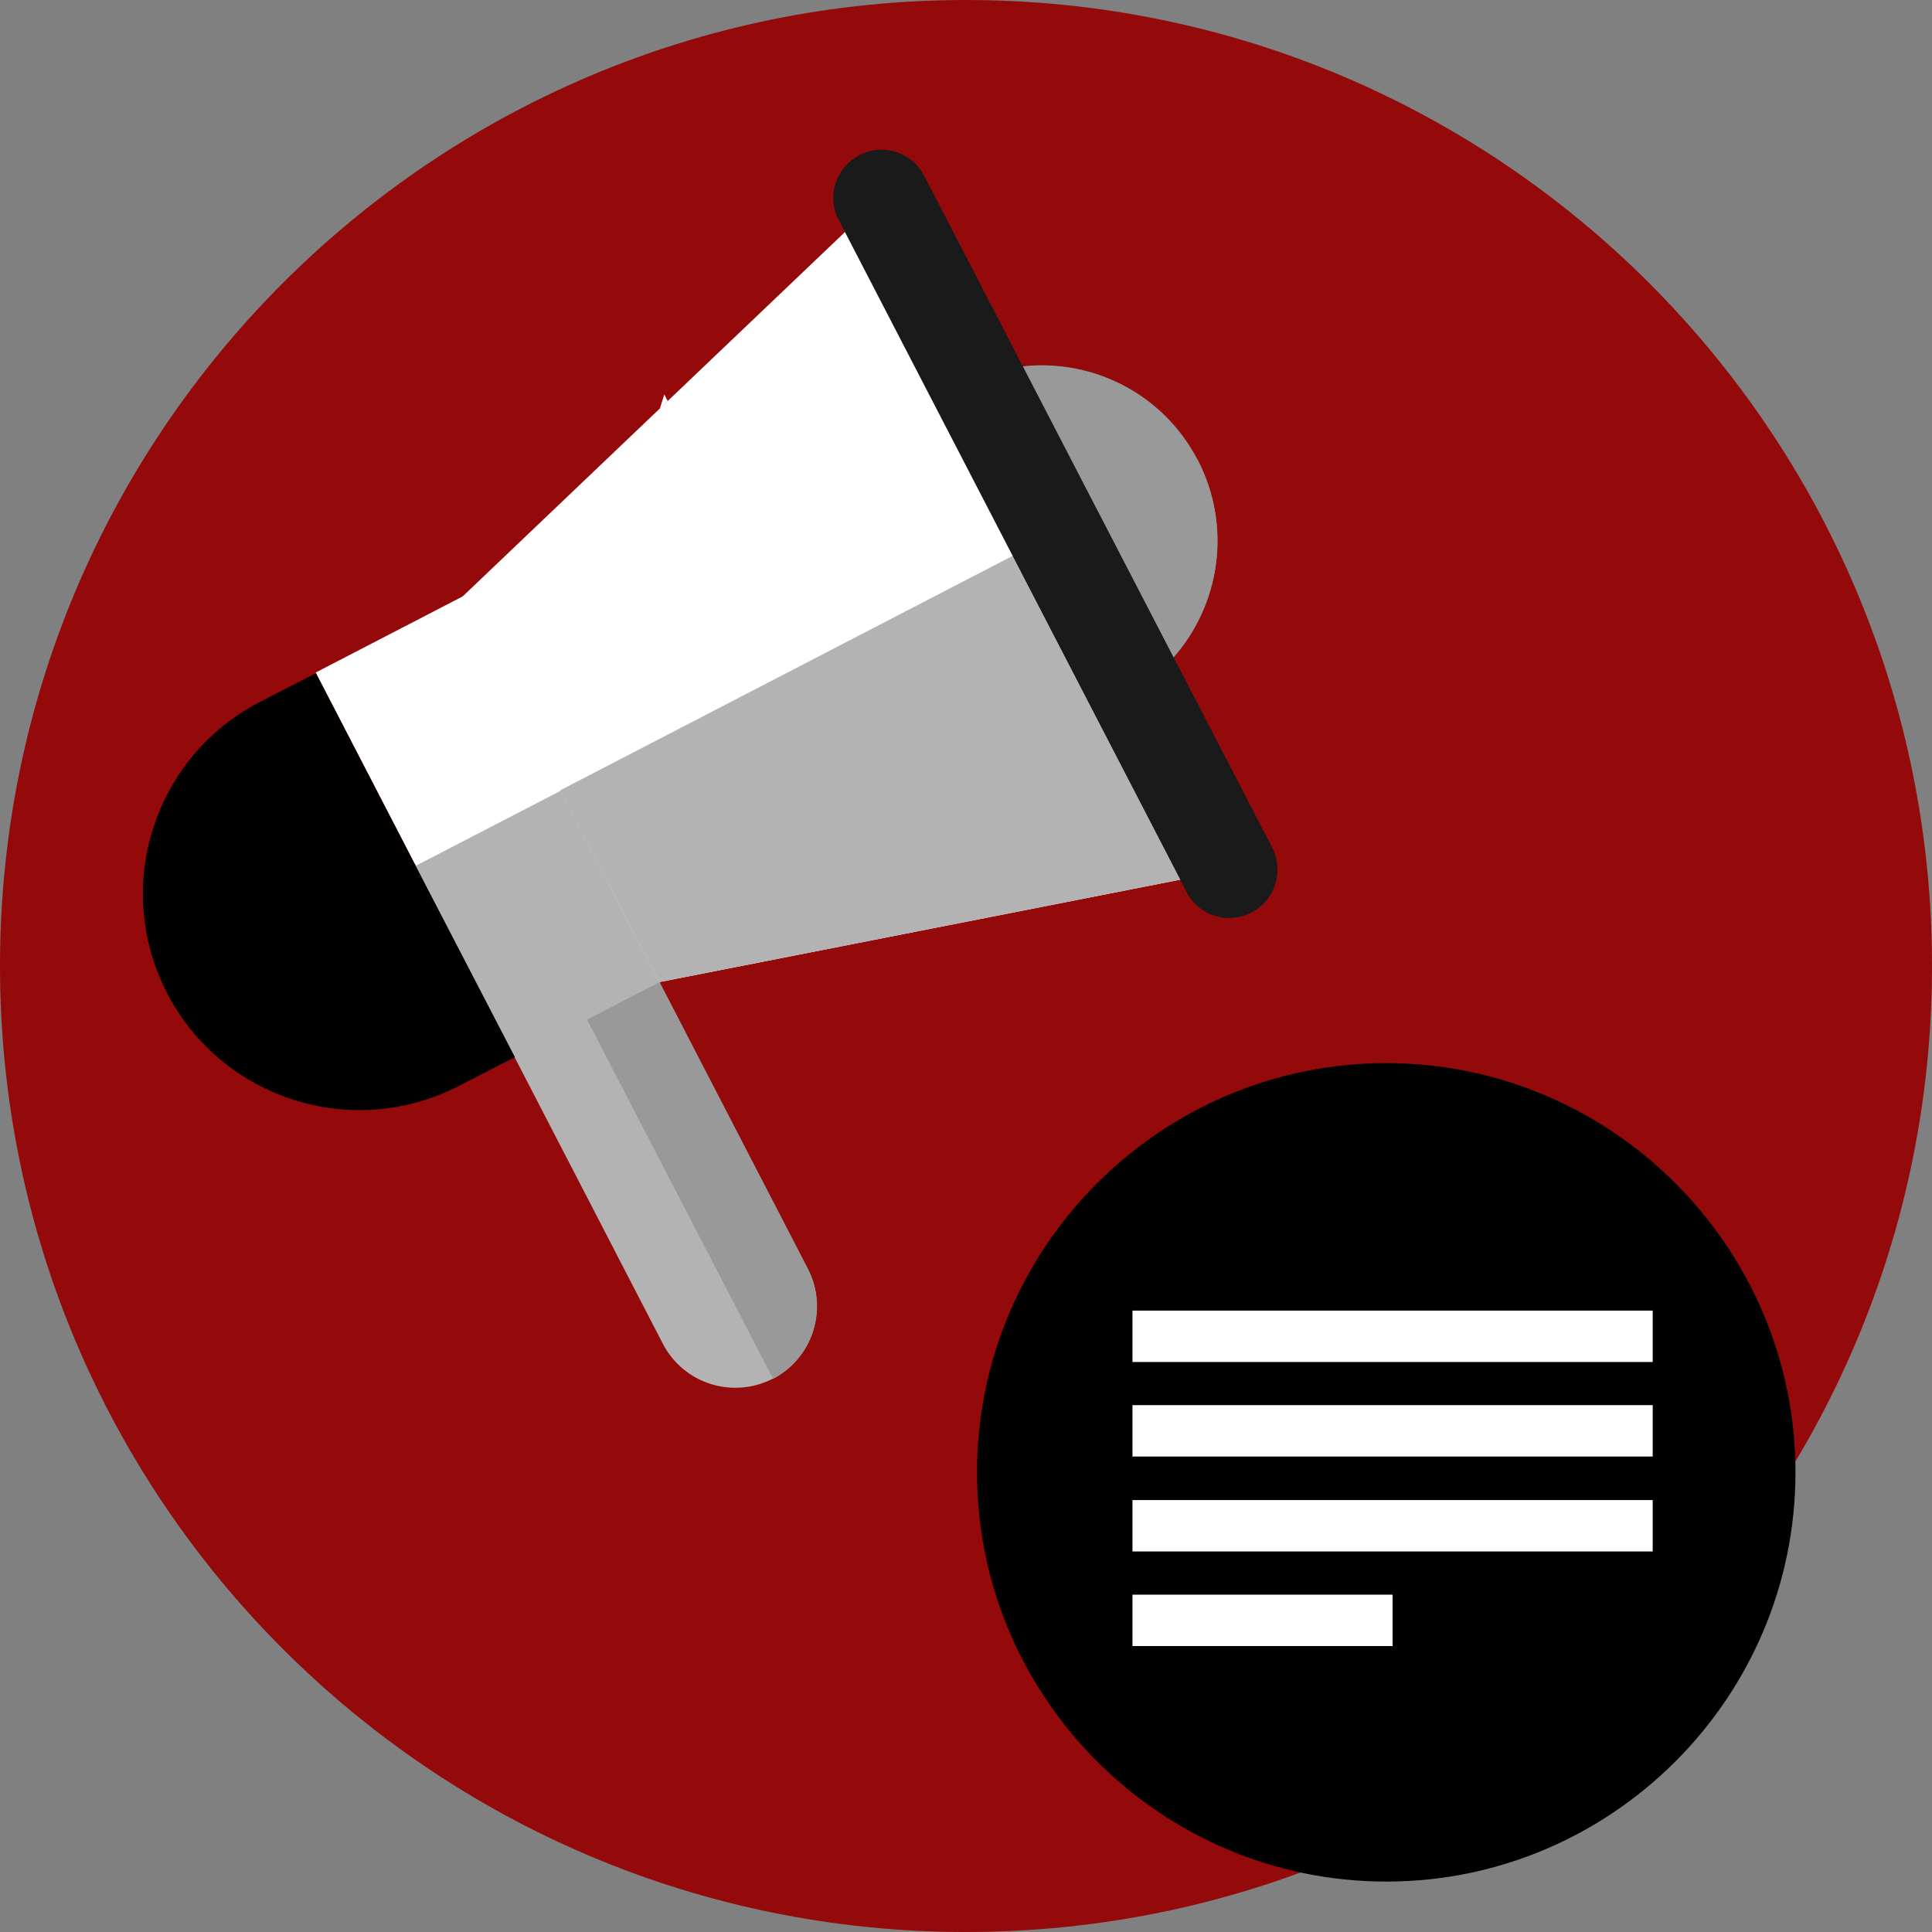 <svg width="30" height="30" viewBox="0 0 30 30" fill="none" xmlns="http://www.w3.org/2000/svg">
<rect x="0" y="0" width="30" height="30" fill="#808080" stroke="none"/>
<path d="M15 30C23.284 30 30 23.284 30 15C30 6.716 23.284 0 15 0C6.716 0 0 6.716 0 15C0 23.284 6.716 30 15 30Z" fill="#940A0A"/>
<path fill-rule="evenodd" clip-rule="evenodd" d="M10.246 6.345L10.315 6.125L10.369 6.228L10.246 6.345Z" fill="white"/>
<path fill-rule="evenodd" clip-rule="evenodd" d="M18.598 7.143C19.132 8.176 18.946 9.385 18.221 10.208C18.06 10.399 17.859 10.57 17.639 10.707C17.57 10.756 17.502 10.795 17.423 10.835C17.272 10.913 17.115 10.976 16.958 11.021C16.234 11.241 15.47 11.148 14.834 10.795C14.378 10.546 13.987 10.159 13.732 9.664C13.477 9.17 13.384 8.627 13.443 8.113C13.522 7.388 13.889 6.708 14.486 6.247C14.613 6.145 14.755 6.056 14.907 5.978C14.98 5.939 15.054 5.905 15.132 5.875C15.372 5.772 15.627 5.709 15.876 5.689C16.968 5.567 18.065 6.115 18.598 7.143Z" fill="#999999"/>
<path d="M12.592 6.461L4.902 10.443L7.988 16.404L15.678 12.421L12.592 6.461Z" fill="white"/>
<path fill-rule="evenodd" clip-rule="evenodd" d="M4.905 10.453L7.99 16.41L7.123 16.856C5.473 17.708 3.451 17.067 2.595 15.422C2.169 14.594 2.115 13.679 2.379 12.861C2.639 12.044 3.212 11.324 4.039 10.898L4.905 10.453Z" fill="black"/>
<path fill-rule="evenodd" clip-rule="evenodd" d="M13.683 3.07L19.088 13.507L18.329 13.659L10.237 15.25L7.152 9.292L13.12 3.604L13.683 3.07Z" fill="white"/>
<path fill-rule="evenodd" clip-rule="evenodd" d="M14.349 2.727L19.754 13.165C19.94 13.527 19.798 13.977 19.431 14.168C19.063 14.359 18.613 14.217 18.427 13.85L13.022 3.413C12.831 3.05 12.978 2.6 13.345 2.409C13.713 2.218 14.158 2.36 14.349 2.727Z" fill="#1A1A1A"/>
<path fill-rule="evenodd" clip-rule="evenodd" d="M10.237 15.25L12.543 19.705C12.861 20.322 12.621 21.086 12.004 21.409H11.999C11.377 21.727 10.618 21.487 10.295 20.87L7.99 16.415L10.237 15.25Z" fill="#B3B3B3"/>
<path fill-rule="evenodd" clip-rule="evenodd" d="M18.221 10.208L17.051 7.946L18.598 7.143C19.132 8.176 18.946 9.385 18.221 10.208Z" fill="#999999"/>
<path d="M8.702 12.281L6.454 13.445L7.995 16.423L10.243 15.259L8.702 12.281Z" fill="#B3B3B3"/>
<path fill-rule="evenodd" clip-rule="evenodd" d="M7.995 16.415L7.128 16.861C5.478 17.713 3.456 17.071 2.6 15.426L6.448 13.434L7.995 16.415Z" fill="black"/>
<path fill-rule="evenodd" clip-rule="evenodd" d="M18.329 13.659L10.237 15.25L8.695 12.274L15.725 8.631L18.329 13.659Z" fill="#B3B3B3"/>
<path fill-rule="evenodd" clip-rule="evenodd" d="M19.431 14.168C19.063 14.359 18.613 14.217 18.427 13.85L15.725 8.631L17.051 7.946L19.754 13.165C19.94 13.527 19.798 13.977 19.431 14.168Z" fill="#1A1A1A"/>
<path fill-rule="evenodd" clip-rule="evenodd" d="M12.004 21.409L9.116 15.833L10.242 15.25L12.547 19.705C12.866 20.327 12.621 21.091 12.004 21.409Z" fill="#999999"/>
<path fill-rule="evenodd" clip-rule="evenodd" d="M21.526 29.217C25.026 29.217 27.88 26.363 27.88 22.862C27.88 19.362 25.026 16.508 21.526 16.508C18.026 16.508 15.171 19.362 15.171 22.862C15.171 26.363 18.026 29.217 21.526 29.217Z" fill="black"/>
<path d="M25.663 20.351H17.585V21.149H25.663V20.351Z" fill="white"/>
<path d="M25.663 21.819H17.585V22.617H25.663V21.819Z" fill="white"/>
<path d="M25.663 23.293H17.585V24.091H25.663V23.293Z" fill="white"/>
<path d="M21.624 24.762H17.585V25.56H21.624V24.762Z" fill="white"/>
</svg>
